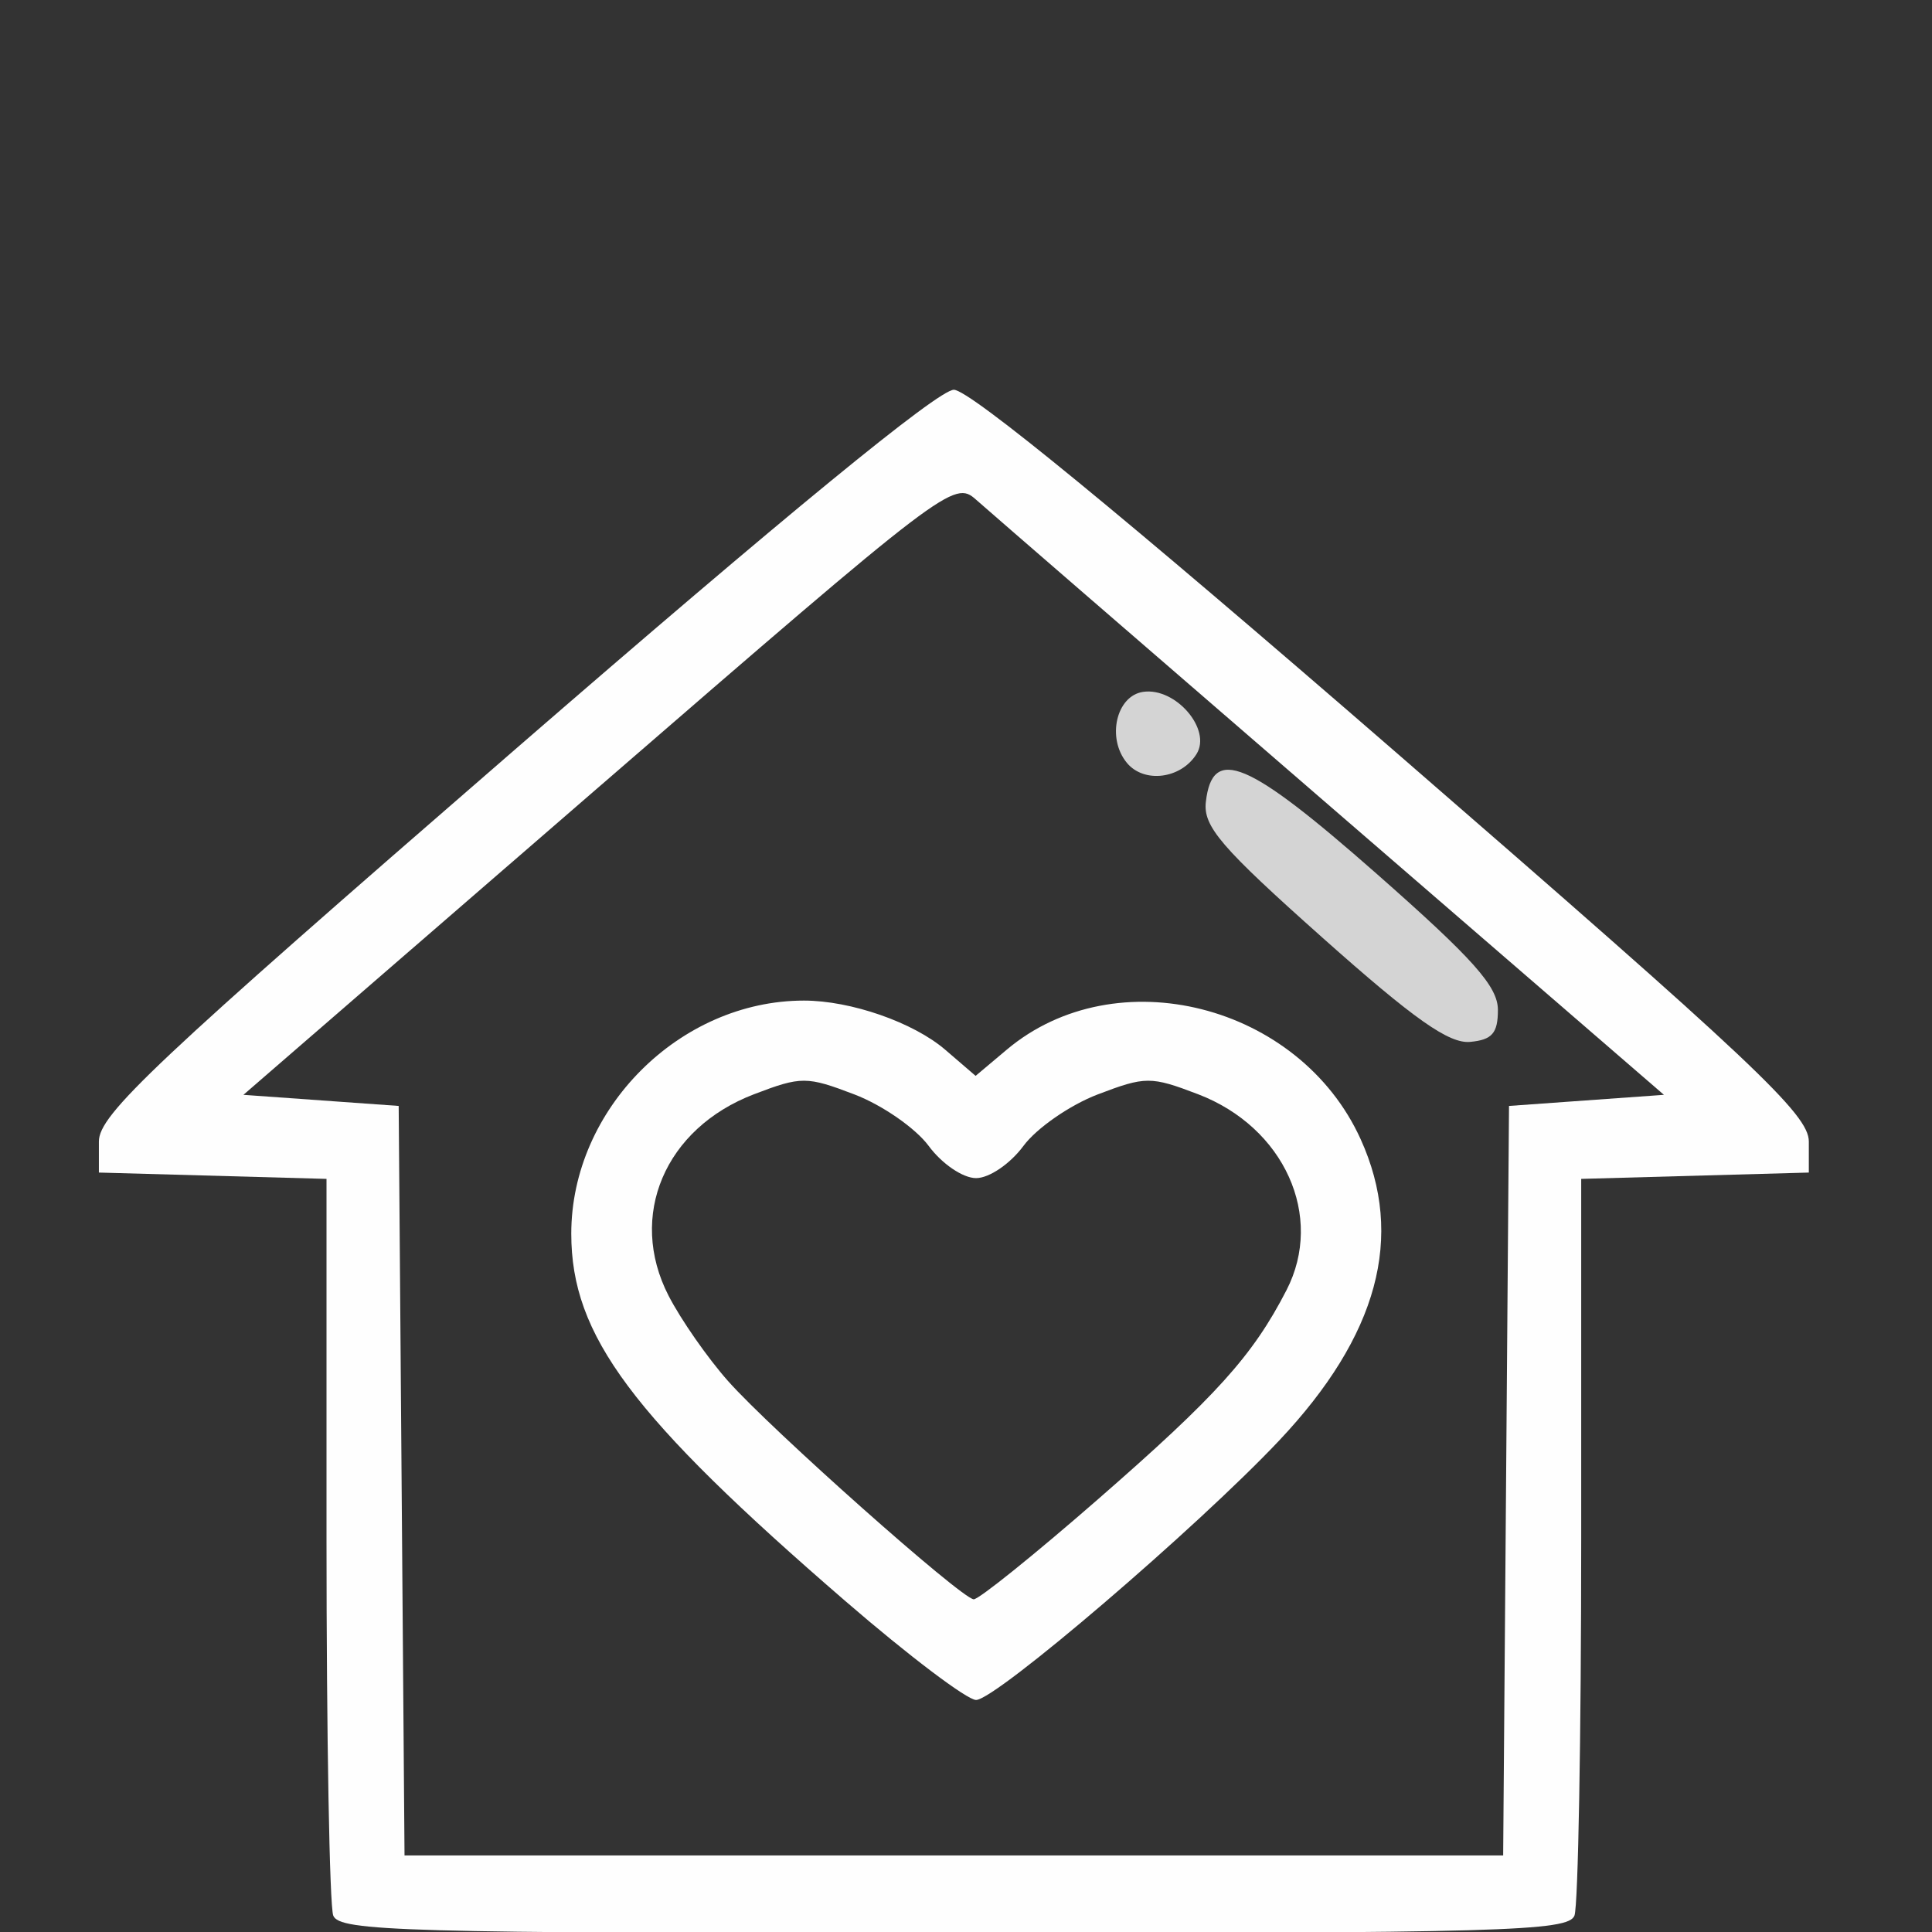 <?xml version="1.0" encoding="UTF-8" standalone="no"?>
<!-- Created with Inkscape (http://www.inkscape.org/) -->

<svg
   xmlns:dc="http://purl.org/dc/elements/1.1/"
   xmlns:cc="http://creativecommons.org/ns#"
   xmlns:rdf="http://www.w3.org/1999/02/22-rdf-syntax-ns#"
   xmlns:svg="http://www.w3.org/2000/svg"
   xmlns="http://www.w3.org/2000/svg"
   xmlns:sodipodi="http://sodipodi.sourceforge.net/DTD/sodipodi-0.dtd"
   xmlns:inkscape="http://www.inkscape.org/namespaces/inkscape"
   version="1.1"
   id="svg293"
   width="174"
   height="174"
   viewBox="0 0 174 174"
   sodipodi:docname="tipo1.svg"
   inkscape:version="0.92.0 r15299">
  <rect x="0" y="0" width="174" height="174" fill="#333333" stroke="none"/>
  <defs
     id="defs297" />
  <sodipodi:namedview
     pagecolor="#ffffff"
     bordercolor="#666666"
     borderopacity="1"
     objecttolerance="10"
     gridtolerance="10"
     guidetolerance="10"
     inkscape:pageopacity="0"
     inkscape:pageshadow="2"
     inkscape:window-width="1920"
     inkscape:window-height="1017"
     id="namedview295"
     showgrid="false"
     inkscape:zoom="1.6978417"
     inkscape:cx="-25.866527"
     inkscape:cy="69.5"
     inkscape:window-x="-8"
     inkscape:window-y="-8"
     inkscape:window-maximized="1"
     inkscape:current-layer="svg293" />
  <path
     class="g1"
     id="path347"
     style="fill:#fefefe"
     d="m 135.642,133.353 0.263,-33.75 6.976,-0.5 6.976,-0.5 -29.976,-25.911 C 103.395,58.441 89.001,45.976 87.895,44.992 c -1.97,-1.753 -2.661,-1.227 -33.992,25.911 l -31.981,27.7 6.992,0.5 6.992,0.5 0.263,33.75 0.263,33.75 h 49.473 49.473 z M 30.013,172.521 c -0.334,-0.87 -0.607,-16.154 -0.607,-33.965 v -32.383 l -10.25,-0.285 -10.25,-0.285 v -2.796 c 0,-2.433 4.855,-7.007 37.414,-35.25 24.384,-21.151 38.171,-32.454 39.586,-32.454 1.415,0 15.201,11.303 39.586,32.454 32.559,28.243 37.414,32.817 37.414,35.25 v 2.796 l -10.25,0.285 -10.25,0.285 v 32.383 c 0,17.811 -0.273,33.095 -0.607,33.965 -0.543,1.416 -6.402,1.582 -55.893,1.582 -49.491,0 -55.35,-0.166 -55.893,-1.582 z"
     inkscape:connector-curvature="0" />
  <path
     class="g2"
     id="path343"
     style="fill:#fefefe"
     d="m 98.869,135.042 c 10.686,-9.317 13.953,-12.939 16.994,-18.843 3.43,-6.658 -0.194,-14.683 -7.97,-17.653 -4.244,-1.621 -4.734,-1.62 -9.031,0.021 -2.499,0.954 -5.509,3.04 -6.688,4.636 -1.196,1.617 -3.084,2.901 -4.268,2.901 -1.184,0 -3.073,-1.283 -4.268,-2.901 -1.18,-1.595 -4.189,-3.682 -6.688,-4.636 -4.297,-1.641 -4.787,-1.642 -9.031,-0.021 -8.045,3.072 -11.398,10.965 -7.709,18.144 1.106,2.153 3.516,5.611 5.354,7.684 3.885,4.382 20.97,19.564 22.127,19.663 0.432,0.037 5.462,-4.011 11.178,-8.994 z m -22.697,9.187 c -19.312,-16.695 -24.722,-23.944 -24.722,-33.125 0,-11.217 9.757,-20.989 20.956,-20.989 4.22,0 9.859,1.963 12.728,4.431 l 2.731,2.349 2.802,-2.357 c 9.847,-8.286 26.345,-4.115 31.874,8.057 3.987,8.777 1.575,17.696 -7.343,27.149 -7.404,7.849 -25.526,23.359 -27.292,23.359 -0.807,0 -6.087,-3.994 -11.734,-8.875 z"
     inkscape:connector-curvature="0" />
  <path
     class="g3"
     id="path323"
     style="opacity:0.79;fill:#fefefe"
     d="m 101.491,68.706 c -1.841,-2.218 -0.96,-6.05 1.469,-6.397 2.927,-0.419 6.189,3.388 4.801,5.603 -1.403,2.239 -4.722,2.66 -6.27,0.795 z m 17.611,15.741 c -9.147,-8.144 -10.757,-10.019 -10.5,-12.232 0.591,-5.091 3.746,-3.765 15.347,6.449 8.751,7.705 10.956,10.179 10.956,12.293 0,2.094 -0.522,2.694 -2.5,2.878 -1.909,0.177 -5.054,-2.043 -13.303,-9.387 z"
     inkscape:connector-curvature="0" />
</svg>
